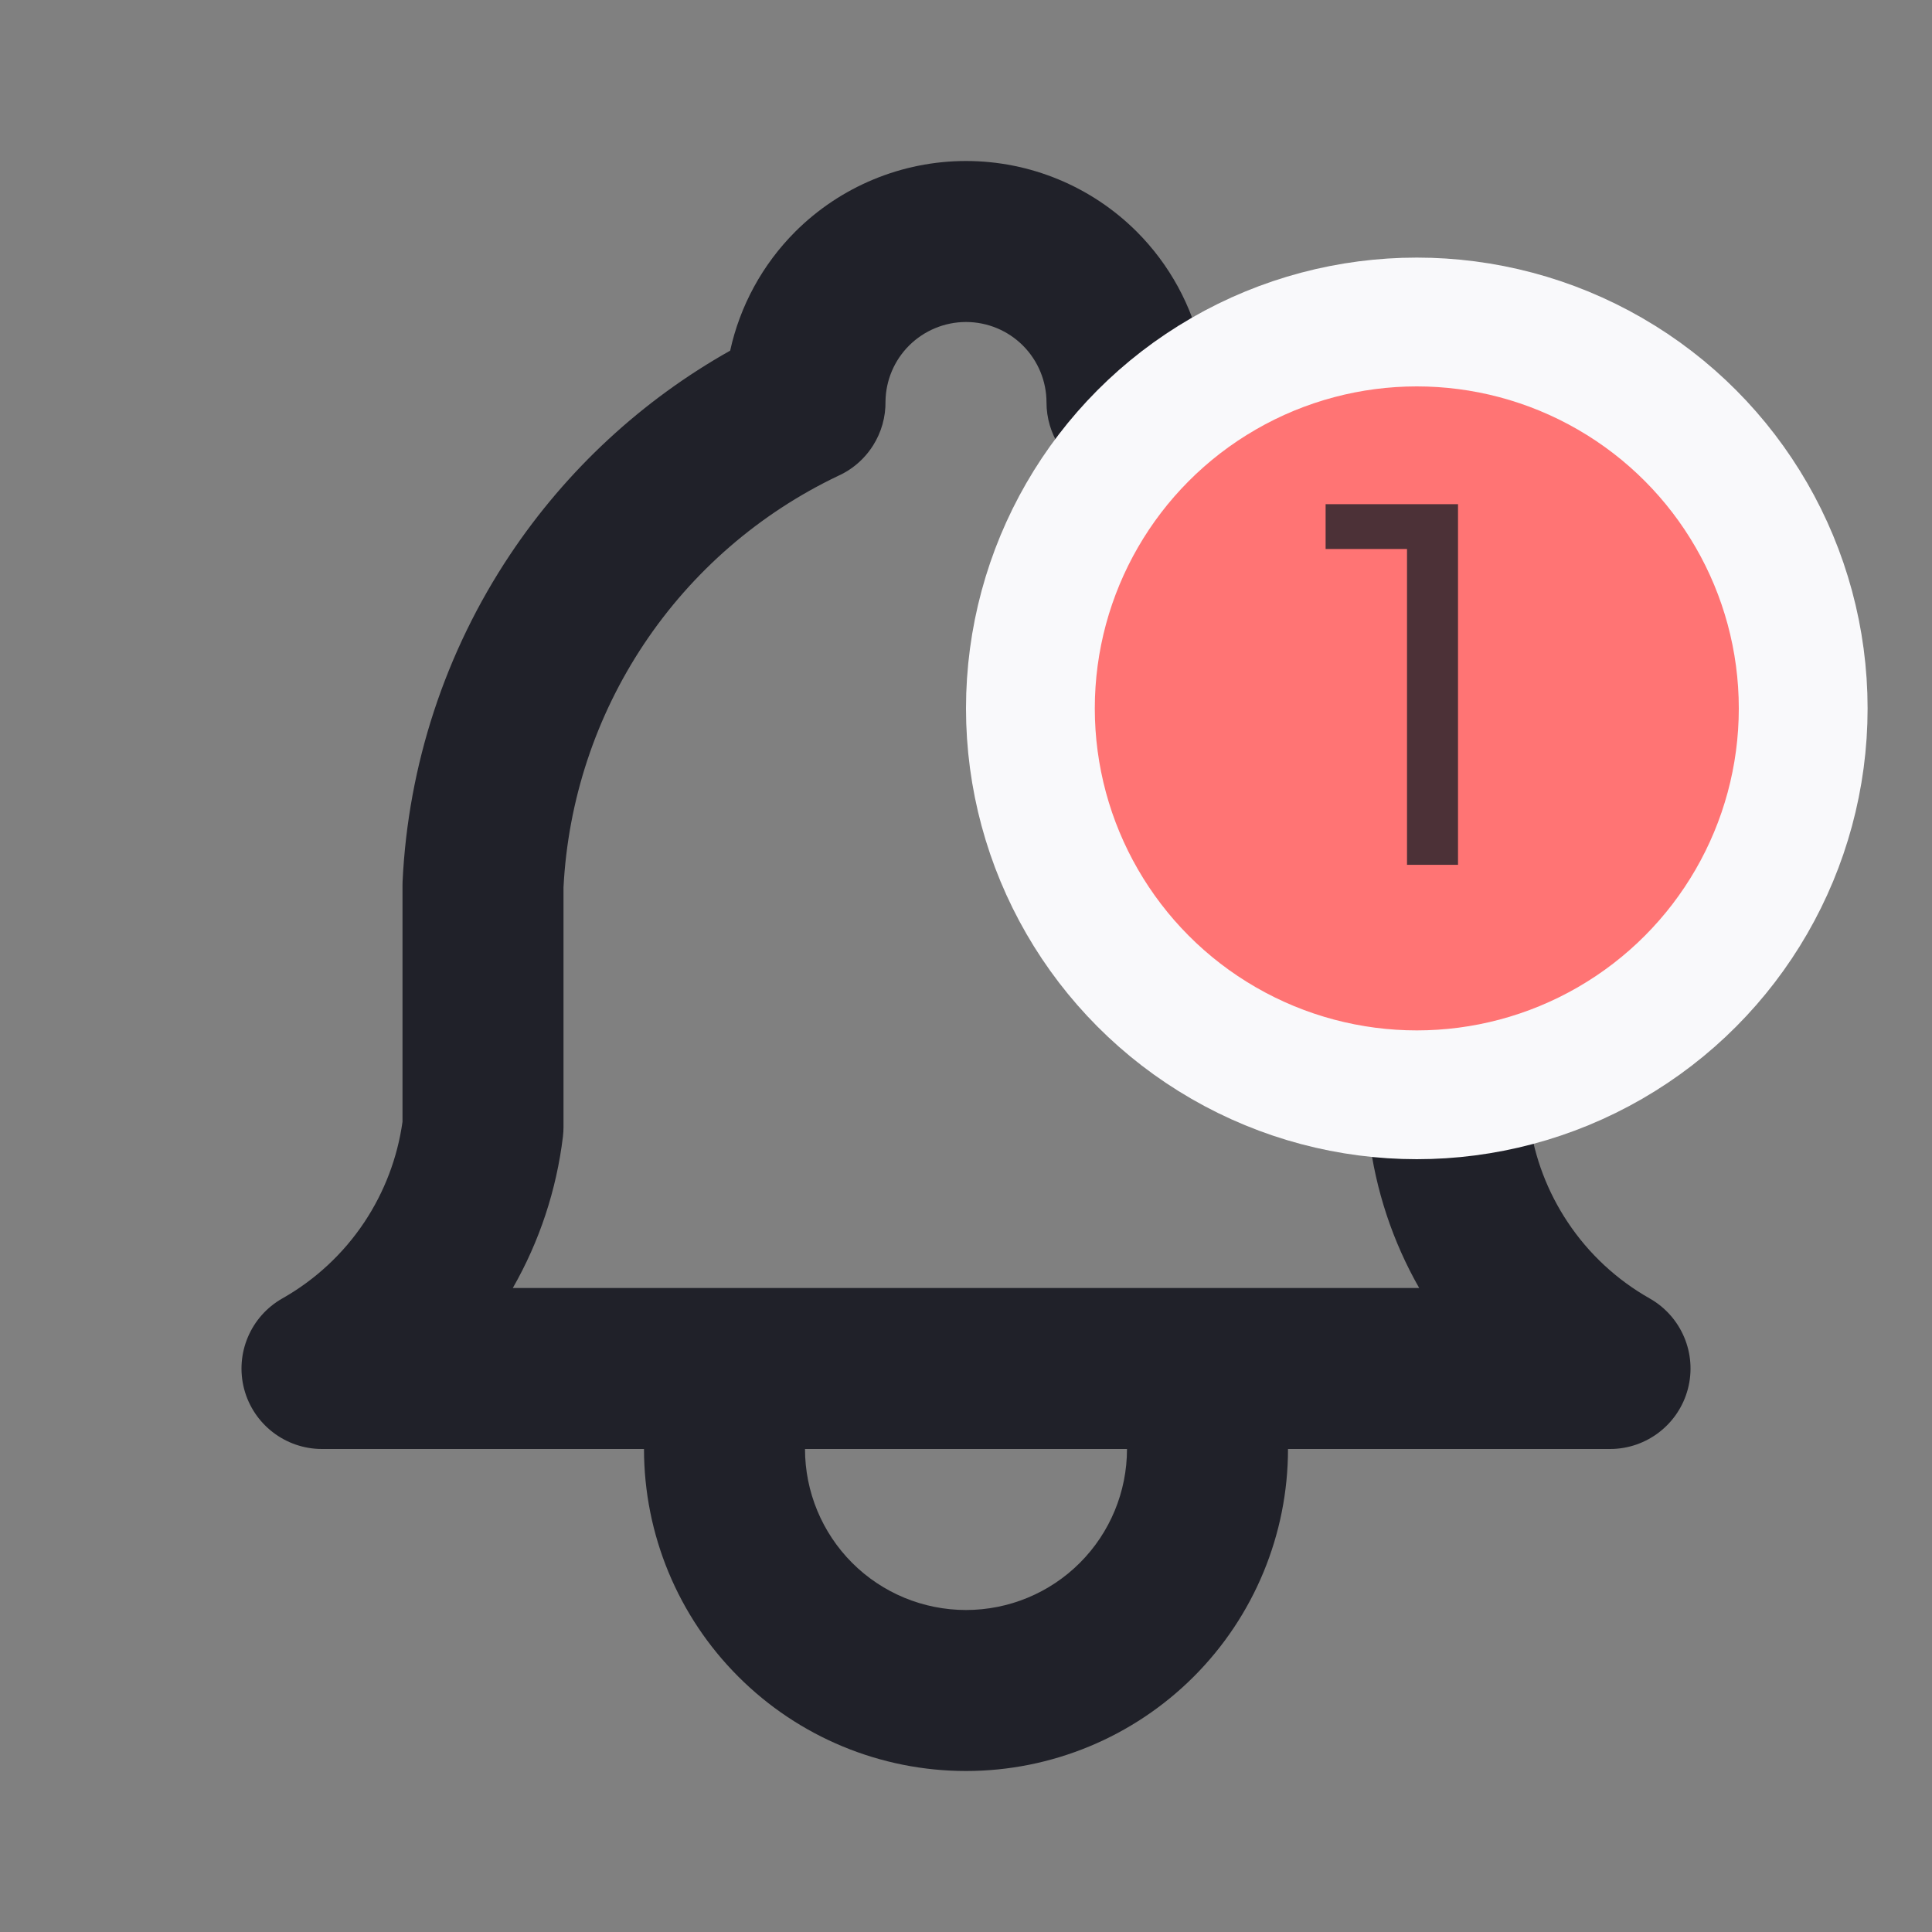 <svg width="30" height="30" viewBox="0 0 30 30" fill="none" xmlns="http://www.w3.org/2000/svg">
<rect x="0" y="0" width="30" height="30" fill="#808080" stroke="none"/>
<path fill-rule="evenodd" clip-rule="evenodd" d="M10 22.5H5C4.432 22.5 3.936 22.117 3.791 21.569C3.647 21.02 3.89 20.442 4.384 20.162C4.895 19.873 5.331 19.468 5.657 18.979C5.969 18.51 6.172 17.977 6.25 17.419V13.75C6.25 13.73 6.251 13.711 6.251 13.691C6.337 11.879 6.913 10.123 7.92 8.613C8.796 7.3 9.968 6.215 11.338 5.445C11.49 4.751 11.838 4.109 12.348 3.598C13.052 2.895 14.006 2.5 15 2.5C15.995 2.5 16.948 2.895 17.652 3.598C18.162 4.109 18.51 4.751 18.663 5.445C20.033 6.215 21.205 7.3 22.08 8.613C23.087 10.123 23.664 11.879 23.749 13.691C23.75 13.711 23.75 13.73 23.75 13.75V17.419C23.828 17.977 24.031 18.51 24.344 18.979C24.669 19.468 25.105 19.873 25.616 20.162C26.11 20.442 26.354 21.02 26.209 21.569C26.064 22.117 25.568 22.5 25 22.5H20C20 23.826 19.473 25.098 18.536 26.035C17.598 26.973 16.326 27.5 15 27.5C13.674 27.5 12.402 26.973 11.465 26.035C10.527 25.098 10 23.826 10 22.5ZM14.116 5.366C14.351 5.132 14.669 5 15 5C15.332 5 15.65 5.132 15.884 5.366C16.118 5.601 16.25 5.918 16.25 6.25C16.25 6.733 16.529 7.173 16.966 7.38C18.196 7.962 19.245 8.868 20 10C20.75 11.125 21.182 12.431 21.25 13.78V17.5C21.25 17.55 21.253 17.6 21.259 17.65C21.36 18.479 21.625 19.278 22.037 20H7.963C8.376 19.278 8.641 18.479 8.741 17.65C8.747 17.6 8.75 17.55 8.75 17.5V13.78C8.819 12.431 9.25 11.125 10 10C10.75 8.875 11.791 7.973 13.011 7.391C13.071 7.364 13.128 7.333 13.182 7.298C13.336 7.198 13.462 7.067 13.556 6.919C13.686 6.714 13.754 6.475 13.75 6.23C13.755 5.906 13.886 5.596 14.116 5.366ZM17.5 22.5C17.5 23.163 17.237 23.799 16.768 24.268C16.299 24.737 15.663 25 15 25C14.337 25 13.701 24.737 13.232 24.268C12.764 23.799 12.5 23.163 12.5 22.5H17.5Z" fill="#202129"/>
<circle cx="22" cy="11" r="6" fill="#FF7474" stroke="#F9F9FB" stroke-width="2"/>
<path opacity="0.8" d="M21.848 13.429V8.149L22.192 8.525H20.584V7.829H22.64V13.429H21.848Z" fill="#202129"/>
</svg>
